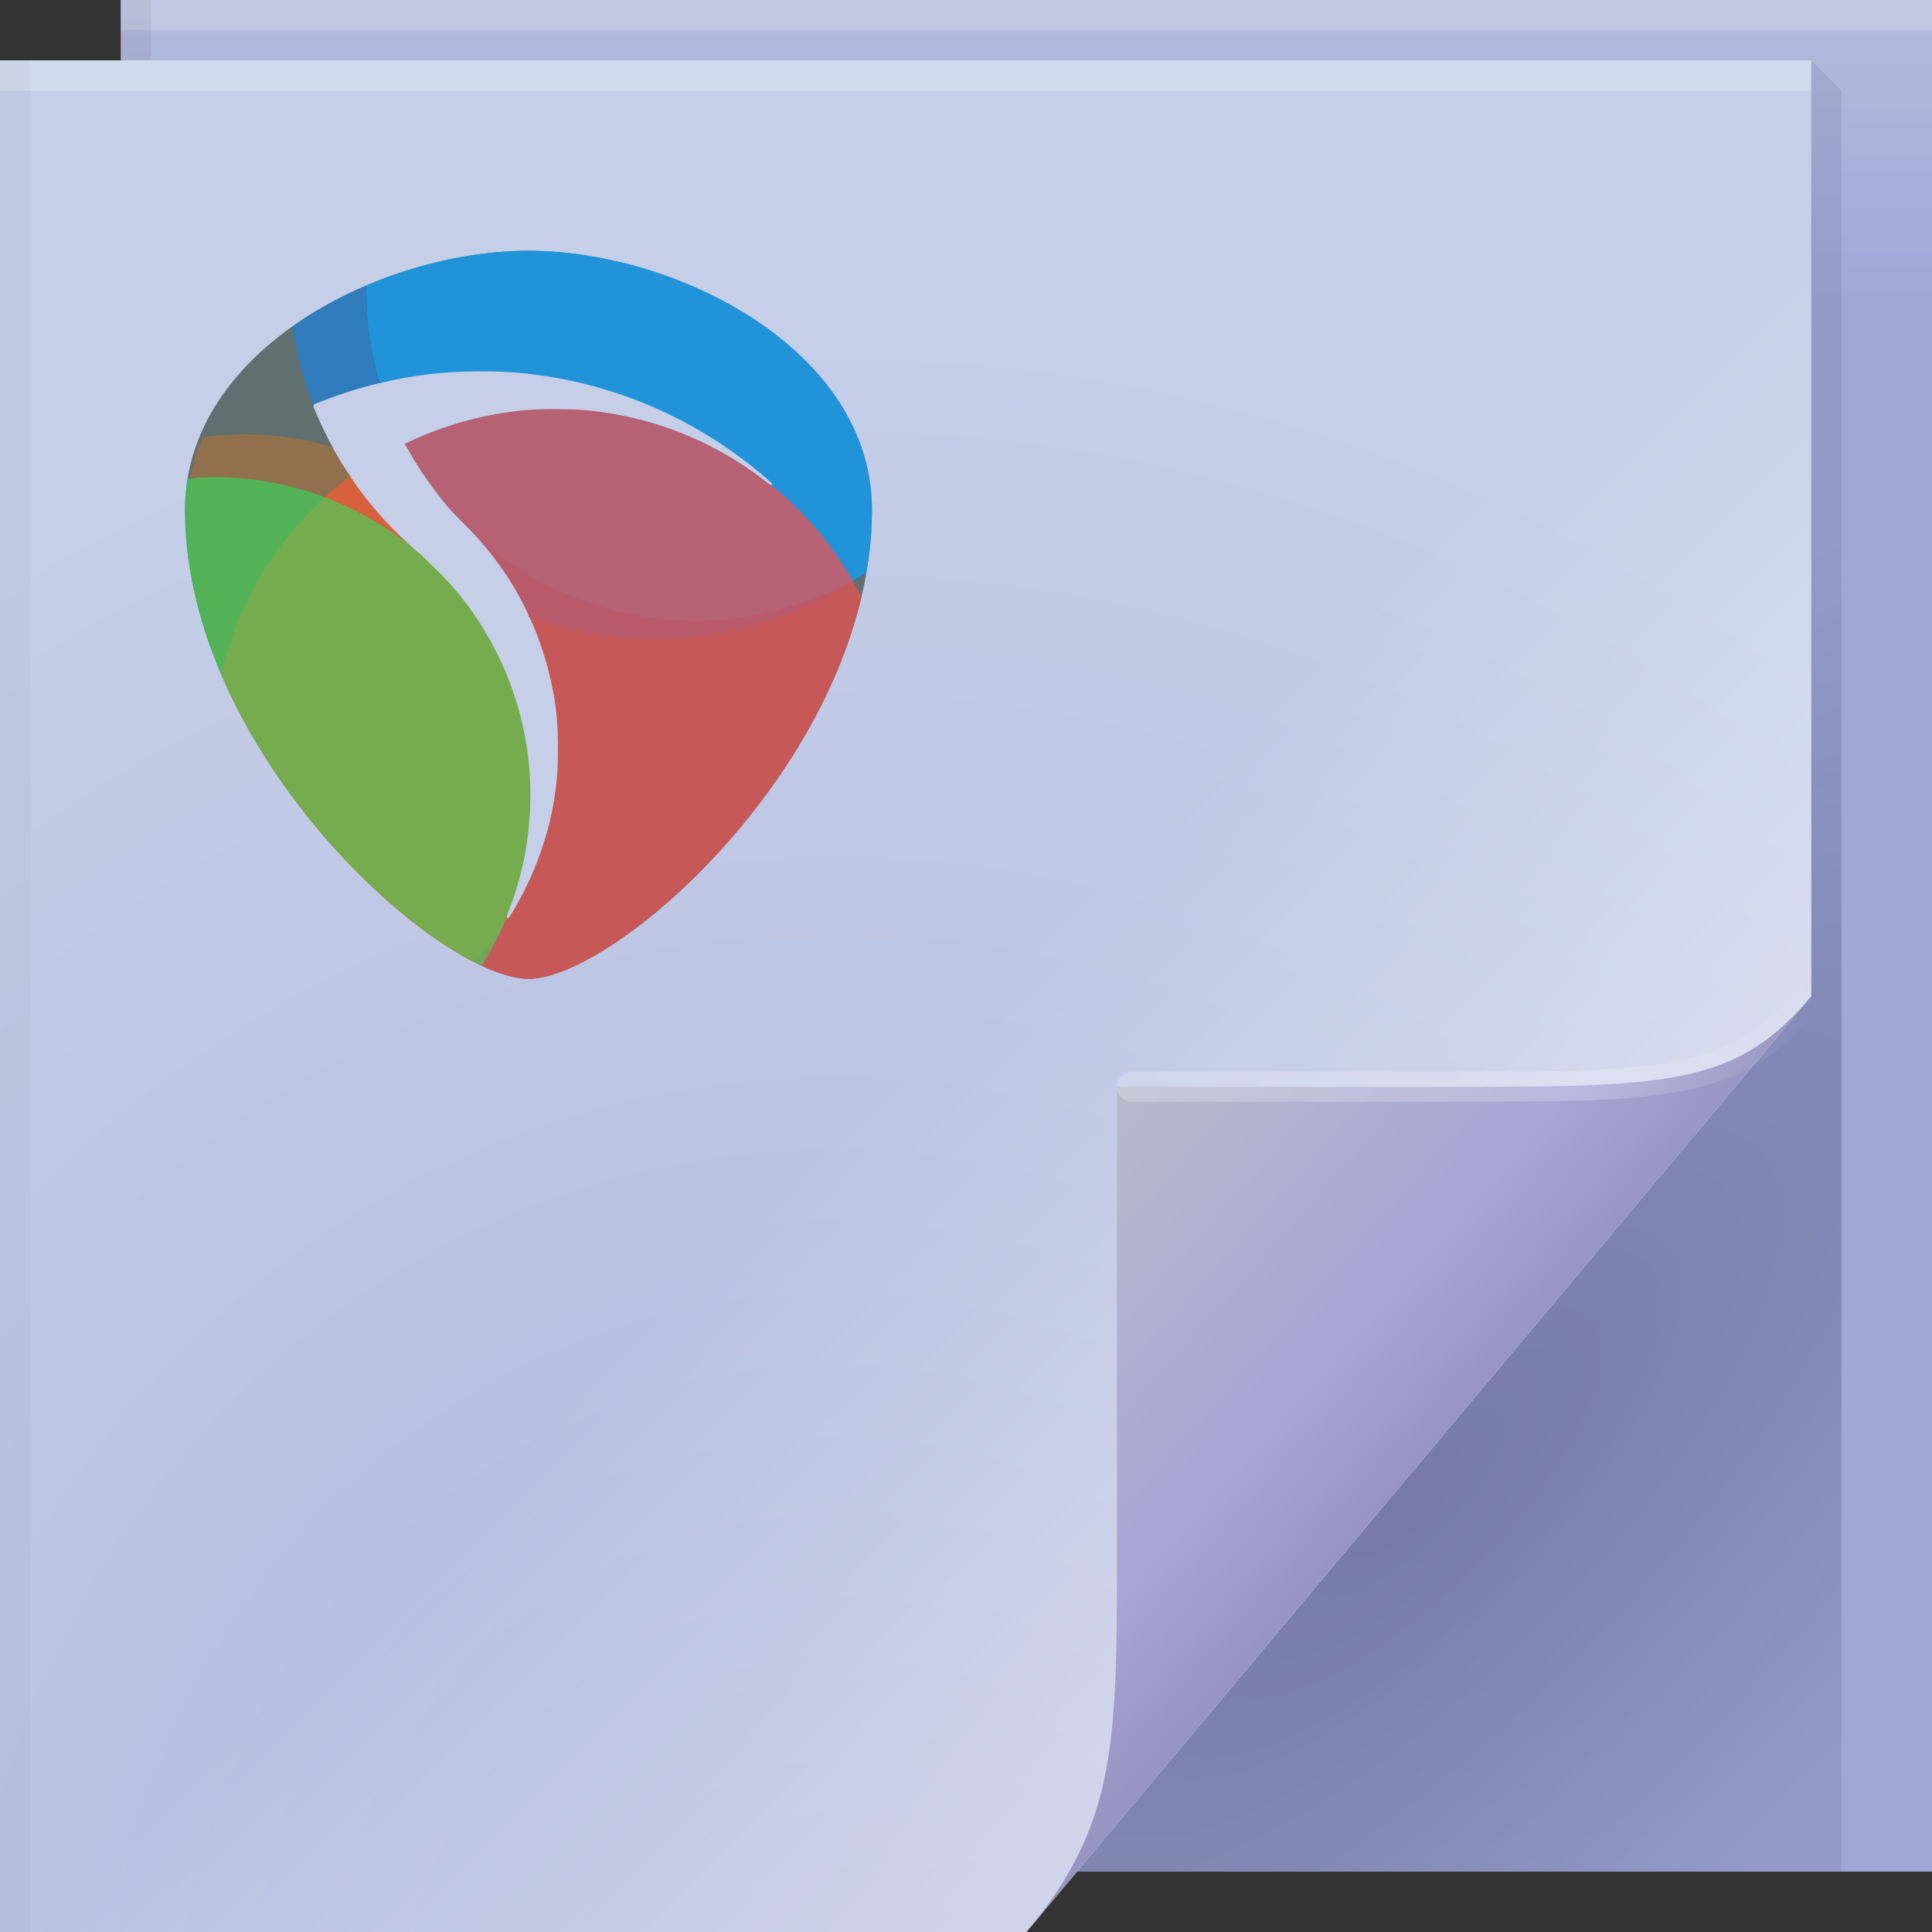 <?xml version="1.0" encoding="UTF-8"?>
<svg width="64" height="64" version="1.1" xmlns="http://www.w3.org/2000/svg">
	<rect width="100%" height="100%" fill="#333333" stroke="none"/>
	<defs>
		<linearGradient id="linearGradient82616-3" x1="53.055" x2="60.201" y1="35.97" y2="35.97" gradientUnits="userSpaceOnUse">
			<stop stop-color="#ffffff" stop-opacity=".212" offset="0"/>
			<stop stop-color="#ffffff" stop-opacity="0" offset="1"/>
		</linearGradient>
		<linearGradient id="linearGradient70762-5" x1="82.744" x2="71" y1="79.421" y2="69" gradientTransform="translate(-34,-33)" gradientUnits="userSpaceOnUse">
			<stop stop-color="#9795c1" offset="0"/>
			<stop stop-color="#a6a4d5" offset=".252"/>
			<stop stop-color="#b7bbcc" offset="1"/>
		</linearGradient>
		<linearGradient id="c-2" x1="48.918" x2="33.898" y1="46.214" y2="31.194" gradientUnits="userSpaceOnUse">
			<stop stop-color="#ffffff" stop-opacity=".382" offset="0"/>
			<stop stop-color="#fff" stop-opacity="0" offset="1"/>
		</linearGradient>
		<radialGradient id="radialGradient83837-2" cx="29.405" cy="56.248" r="30" gradientTransform="matrix(1.843,0,0,1.904,-26.521,-39.268)" gradientUnits="userSpaceOnUse">
			<stop stop-color="#b0b7dd" offset="0"/>
			<stop stop-color="#c5cfe8" offset="1"/>
		</radialGradient>
		<radialGradient id="a-9" cx="46.762" cy="39.221" r="14.161" gradientTransform="matrix(.863 .863 -2.365 2.365 98.927 -83.343)" gradientUnits="userSpaceOnUse">
			<stop stop-color="#171032" stop-opacity=".303" offset="0"/>
			<stop stop-color="#282253" stop-opacity=".093" offset="1"/>
		</radialGradient>
		<linearGradient id="linearGradient65720-0" x1="61.017" x2="61.017" y1="10" gradientUnits="userSpaceOnUse">
			<stop stop-color="#9fa7d6" offset="0"/>
			<stop stop-color="#b5bcde" offset="1"/>
		</linearGradient>
	</defs>
	<path d="m4 0h60v62h-60z" fill="url(#linearGradient65720-0)"/>
	<path d="m60 2v31l-24.322 29h25.322v-59z" fill="url(#a-9)"/>
	<path d="m0 2h60v31l-26 31h-34z" fill="url(#radialGradient83837-2)"/>
	<g>
		<path d="m0 2h60v31l-26 31h-34z" fill="url(#c-2)"/>
	</g>
	<g transform="matrix(.503 0 0 .503 1.549 3.356)" stroke-width="1.771">
		<path d="m31.725 9.843c-9.735 0-22.618 6.515-22.618 17.065 0 15.967 16.709 30.883 22.618 30.883h3.98e-4c5.909-5.98e-4 22.618-14.916 22.618-30.883 0-10.55-12.882-17.065-22.618-17.065z" fill="#606f6f" stop-color="#000000" style="paint-order:stroke fill markers"/>
		<path d="m31.725 9.843c-5.087 0-11.031 1.782-15.549 4.986a24.254 24.295 0 0 0 23.953 20.589 24.254 24.295 0 0 0 13.851-4.41c0.231-1.353 0.363-2.721 0.363-4.098 0-10.55-12.882-17.066-22.618-17.066z" fill="#0586ff" fill-opacity=".533" stop-color="#000000" style="paint-order:stroke fill markers"/>
		<path d="m31.725 9.843c-3.389 0-7.157 0.791-10.633 2.265a21.695 21.732 0 0 0-0.027 0.374 21.695 21.732 0 0 0 21.695 21.732 21.695 21.732 0 0 0 11.212-3.167c0.235-1.366 0.369-2.748 0.369-4.139 0-10.55-12.882-17.066-22.618-17.066z" fill="#18a6ee" fill-opacity=".579" stop-color="#000000" style="paint-order:stroke fill markers"/>
		<path d="m33.467 20.205a22.647 22.686 0 0 0-21.99 17.491c4.821 11.306 15.712 20.097 20.247 20.098h3.97e-4c5.195-5.97e-4 18.734-11.532 21.93-25.17a22.647 22.686 0 0 0-20.188-12.419z" fill="#eb4f4f" fill-opacity=".734" stop-color="#000000" style="paint-order:stroke fill markers"/>
		<path d="m12.96 21.924a20.694 20.73 0 0 0-2.7 0.194c-0.673 1.549-1.057 3.225-1.057 5.022 0 13.314 11.706 25.887 18.923 29.564a20.694 20.73 0 0 0 5.529-14.05 20.694 20.73 0 0 0-20.694-20.73z" fill="#fc7400" fill-opacity=".308" stop-color="#000000" style="paint-order:stroke fill markers"/>
		<path d="m10.97 24.744a20.928 20.963 0 0 0-1.694 0.121c-0.109 0.664-0.169 1.345-0.169 2.045 0 13.707 12.308 26.629 19.532 30.016a20.928 20.963 0 0 0 3.26-11.219 20.928 20.963 0 0 0-20.928-20.963z" fill="#1df05e" fill-opacity=".526" stop-color="#000000" style="paint-order:stroke fill markers"/>
		<path d="m28.376 17.788c-2.136-0.002-4.276 0.241-6.35 0.754-0.022 0.015-0.034 0.033-0.043 0.052-3.97e-4 -0.001-7.94e-4 -0.002-0.001-0.004-0.017-0.019-0.036-0.036-0.062-0.032-1.45 0.335-2.864 0.816-4.247 1.364-0.203 0.046-0.068 0.287-0.022 0.405 0.35 0.831 0.736 1.653 1.167 2.44 0.018 0.006 0.036 0.012 0.054 0.018-0.06 0.095 0.097 0.218 0.123 0.314 0.318 0.522 0.6 1.075 0.982 1.553 0.012 0.001 0.023 0.001 0.035 3.97e-4 -0.012 0.013-0.025 0.025-0.036 0.039 1.304 1.959 2.905 3.716 4.72 5.213l1.28 1.248c3.764 3.863 5.928 9.238 5.87 14.631-0.004 2.653-0.514 5.299-1.507 7.761-0.1 0.093-0.007 0.35 0.117 0.194 1.815-2.876 2.946-6.198 3.174-9.597 0.077-1.836 0.064-3.692-0.327-5.496-0.32-1.602-0.82-3.174-1.504-4.656-0.031-0.031-0.066-0.057-0.102-0.08 0.037-0.02 0.055-0.061 0.016-0.114-1.08-2.322-2.606-4.432-4.468-6.188l-0.853-0.917c-0.683-0.838-1.344-1.7-1.917-2.618-0.326-0.492-0.597-1.018-0.905-1.519 0.017-0.001 0.036-0.006 0.058-0.021 2.156-1.042 4.471-1.748 6.841-2.071 1.503-0.232 3.033-0.207 4.553-0.156 3.385 0.235 6.722 1.238 9.666 2.941 1.034 0.583 2.009 1.268 2.941 1.998 0.098 0.094 0.207-0.07 0.085-0.128-4.27-3.825-9.694-6.346-15.377-7.089-1.311-0.192-2.636-0.252-3.961-0.239z" fill="#c5cfe8" stop-color="#000000" style="-inkscape-stroke:none;paint-order:stroke fill markers"/>
	</g>
	<path d="m34 64 26-31c-2.329 2.776-4.361 3-11 3h-12v15c0 6.644 0.044 9.37-3 13z" fill="url(#linearGradient70762-5)"/>
	<path d="m60 33c-2.329 2.776-4.361 3-11 3h-11.5" fill="none" stroke="url(#linearGradient82616-3)" stroke-linecap="round" stroke-opacity=".995"/>
	<g stroke-linecap="round" stroke-linejoin="round">
		<rect y="2" width="60" height="1" fill="#ffffff" fill-opacity=".23" stop-color="#000000" style="-inkscape-stroke:none;paint-order:stroke fill markers"/>
		<rect x="4" width="60" height="1" fill="#ffffff" fill-opacity=".2" stop-color="#000000" style="-inkscape-stroke:none;paint-order:stroke fill markers"/>
		<rect transform="rotate(90)" x="2" y="-1" width="62" height="1" fill="#000000" fill-opacity=".03" stop-color="#000000" style="-inkscape-stroke:none;paint-order:stroke fill markers"/>
		<rect transform="rotate(90)" y="-5" width="2" height="1" fill="#000000" fill-opacity=".06" stop-color="#000000" style="-inkscape-stroke:none;paint-order:stroke fill markers"/>
	</g>
</svg>
